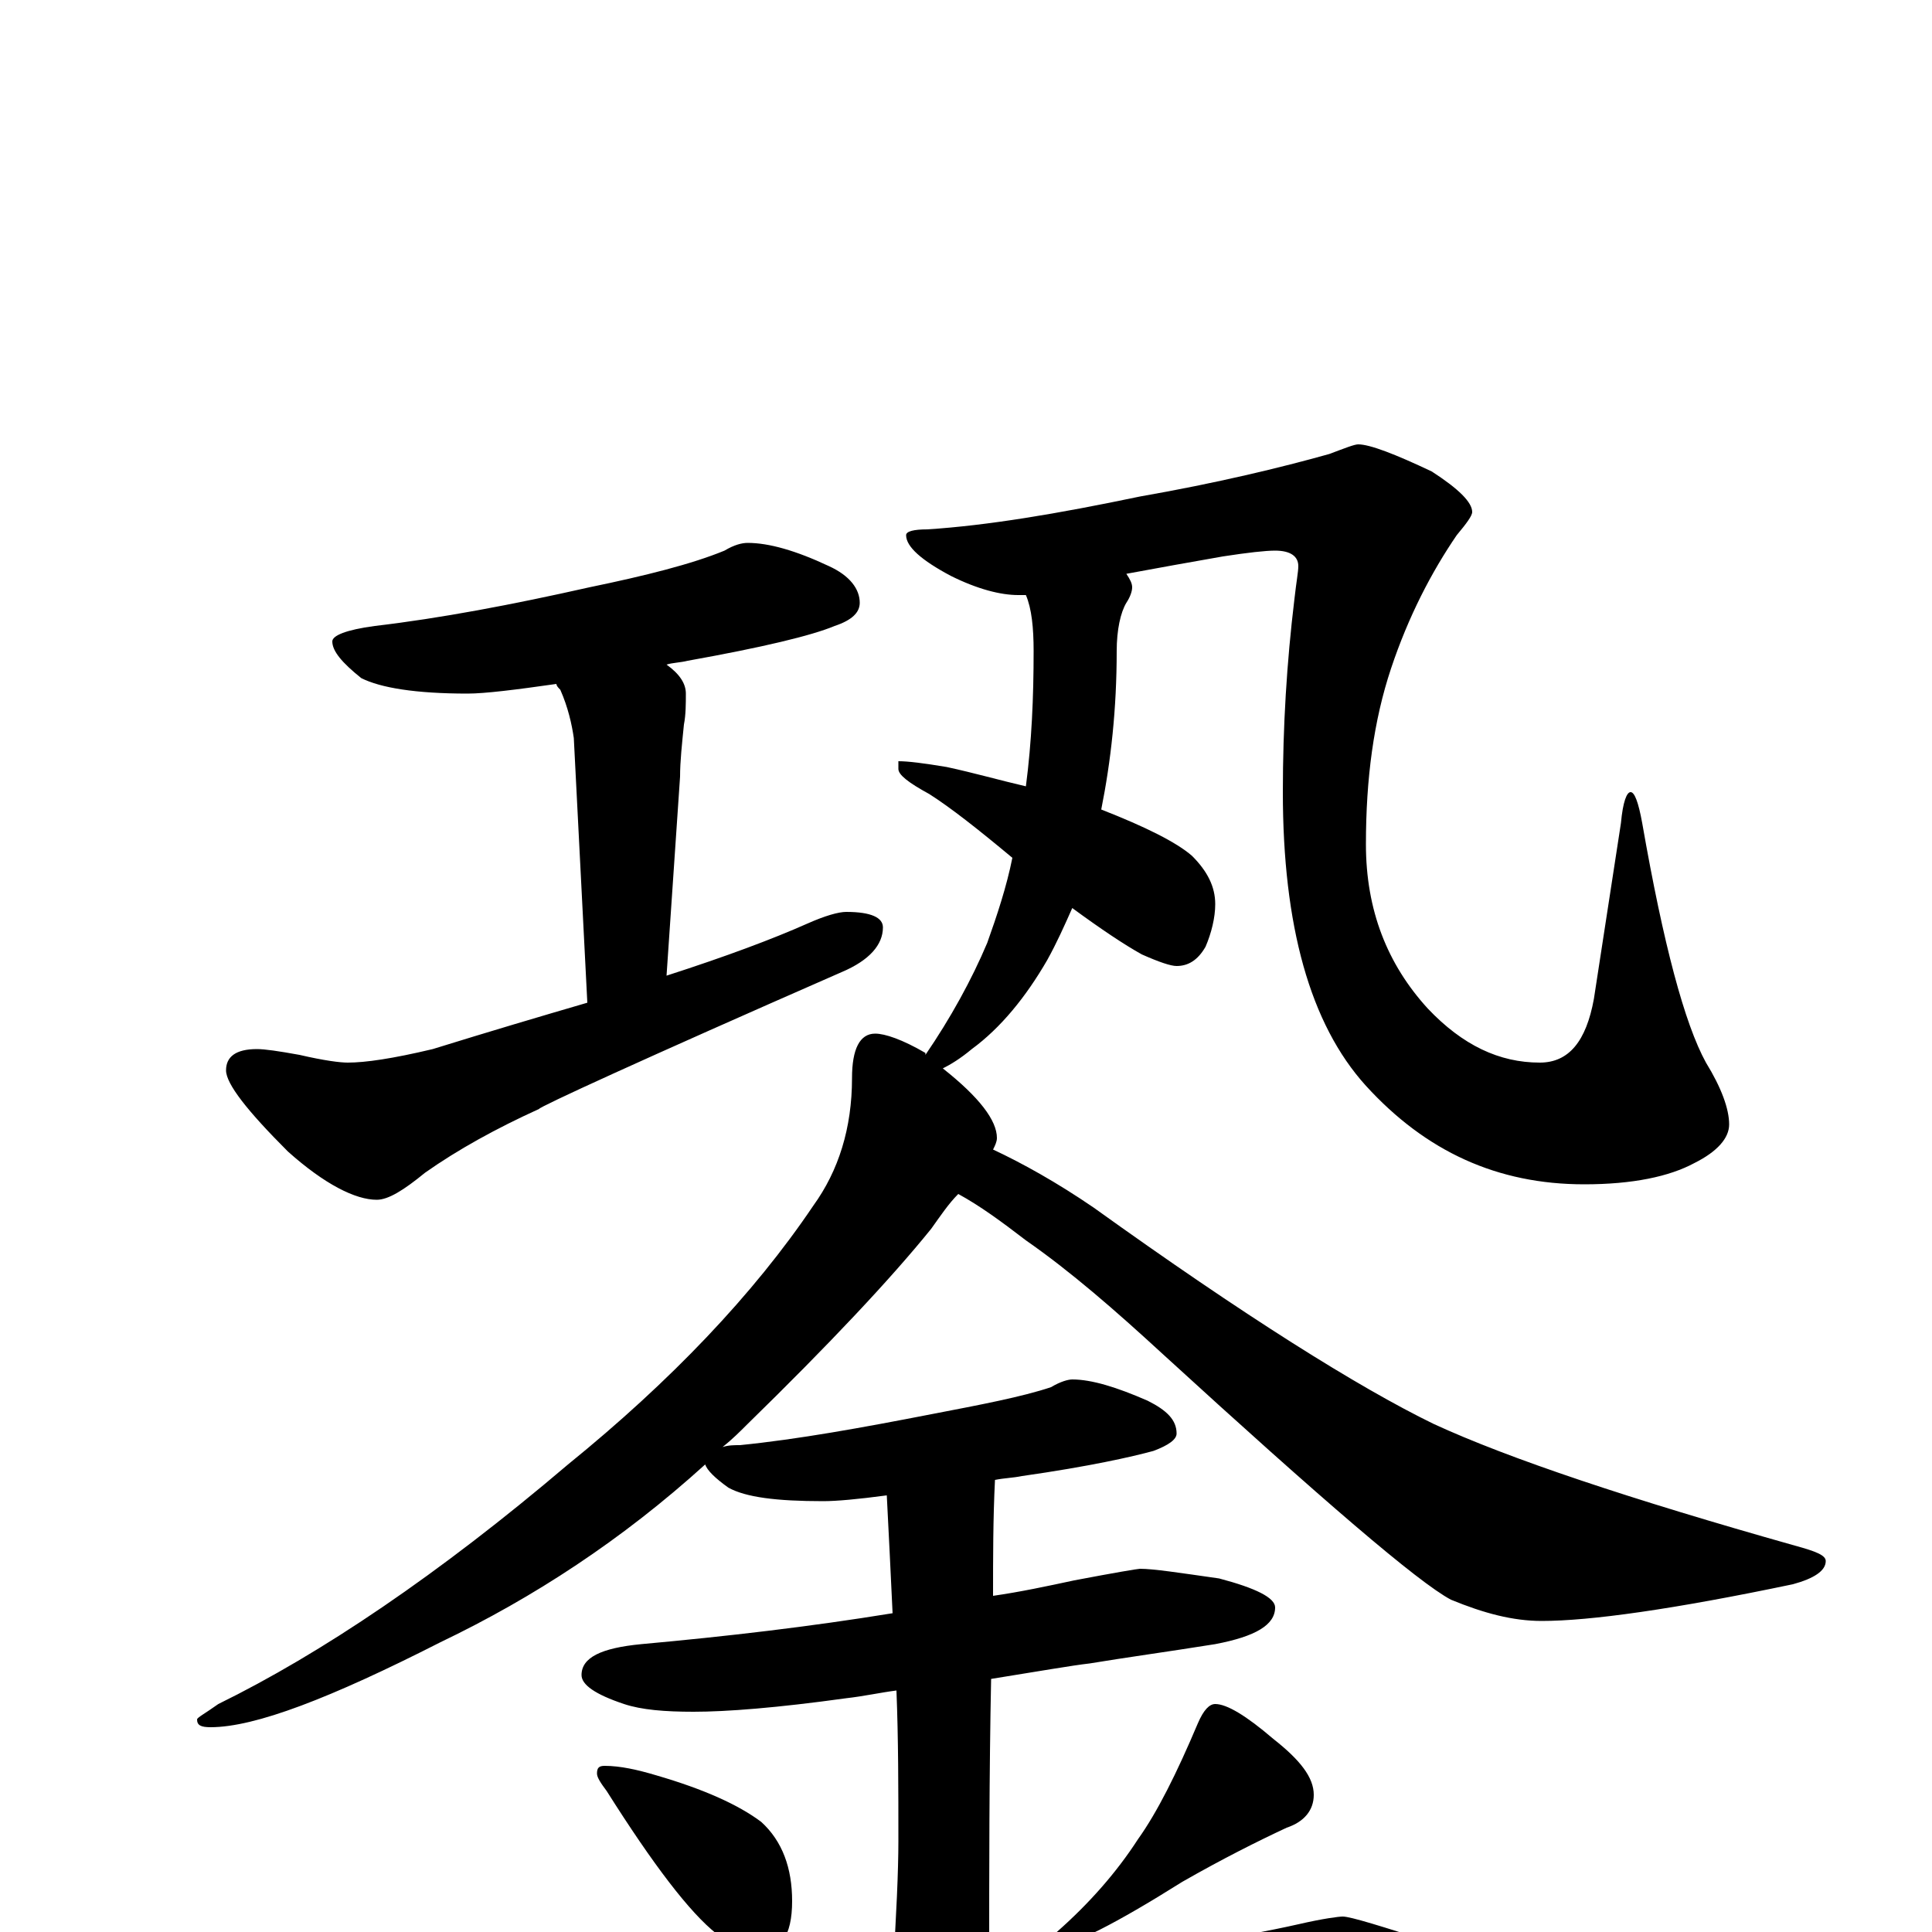 <?xml version="1.0" encoding="utf-8" ?>
<!DOCTYPE svg PUBLIC "-//W3C//DTD SVG 1.1//EN" "http://www.w3.org/Graphics/SVG/1.1/DTD/svg11.dtd">
<svg version="1.1" id="Layer_1" xmlns="http://www.w3.org/2000/svg" xmlns:xlink="http://www.w3.org/1999/xlink" x="0px" y="145px" width="1000px" height="1000px" viewBox="0 0 1000 1000" enable-background="new 0 0 1000 1000" xml:space="preserve">
<g id="Layer_1">
<path id="glyph" transform="matrix(1 0 0 -1 0 1000)" d="M387,719C398,719 412,715 429,707C440,702 445,695 445,688C445,683 441,679 432,676C420,671 395,665 356,658C352,657 348,657 345,656C352,651 355,646 355,641C355,636 355,630 354,625C353,615 352,606 352,598l-7,-103C376,505 400,514 418,522C427,526 434,528 438,528C451,528 457,525 457,520C457,511 450,503 436,497C331,451 279,427 279,426C257,416 237,405 220,393C209,384 201,379 195,379C184,379 168,387 149,404C128,425 117,439 117,446C117,453 122,457 133,457C137,457 144,456 155,454C168,451 176,450 180,450C189,450 203,452 224,457C253,466 280,474 304,481l-7,137C296,625 294,634 290,643C289,644 288,645 288,646C267,643 251,641 242,641C215,641 197,644 187,649C177,657 172,663 172,668C172,671 179,674 194,676C228,680 265,687 305,696C334,702 358,708 375,715C380,718 384,719 387,719M531,692C530,692 528,692 527,692C518,692 506,695 492,702C477,710 469,717 469,723C469,725 473,726 480,726C511,728 547,734 590,743C630,750 663,758 688,765C696,768 701,770 703,770C709,770 722,765 741,756C755,747 762,740 762,735C762,733 759,729 754,723C741,704 729,681 720,654C711,627 707,597 707,563C707,529 718,501 739,478C757,459 776,450 797,450C812,450 821,461 825,483l14,91C840,585 842,590 844,590C846,590 848,585 850,574C861,511 872,470 883,450C891,437 895,426 895,418C895,411 889,404 877,398C864,391 845,387 820,387C775,387 738,404 707,438C678,470 664,521 664,590C664,624 666,657 670,690C671,699 672,704 672,707C672,712 668,715 660,715C655,715 646,714 633,712C616,709 599,706 583,703C585,700 586,698 586,696C586,694 585,691 583,688C580,683 578,674 578,663C578,633 575,606 570,581C593,572 609,564 617,557C625,549 629,541 629,532C629,525 627,517 624,510C620,503 615,500 609,500C606,500 600,502 591,506C582,511 570,519 555,530C551,521 547,512 542,503C531,484 518,468 503,457C497,452 492,449 488,447C507,432 516,420 516,411C516,409 515,407 514,405C529,398 547,388 566,375C644,319 703,282 742,263C781,245 844,224 929,200C940,197 945,195 945,192C945,187 939,183 928,180C866,167 823,161 798,161C783,161 768,165 751,172C734,181 684,224 602,299C577,322 554,342 531,358C518,368 507,376 496,382C491,377 487,371 482,364C461,338 429,304 387,263C383,259 379,255 374,251C377,252 380,252 383,252C413,255 446,261 482,268C508,273 529,277 544,282C549,285 553,286 555,286C565,286 578,282 594,275C604,270 609,265 609,258C609,255 605,252 597,249C586,246 564,241 529,236C524,235 520,235 515,234C514,214 514,194 514,174C528,176 542,179 556,182C577,186 589,188 590,188C597,188 610,186 631,183C650,178 660,173 660,168C660,159 650,153 629,149C604,145 582,142 564,139C555,138 538,135 513,131C512,82 512,33 512,-17C521,-16 529,-16 538,-15C596,-10 641,-3 672,4C685,7 693,8 695,8C699,8 715,3 743,-6C766,-18 777,-29 777,-39C777,-49 761,-54 730,-54C697,-51 661,-50 622,-50C584,-50 533,-53 468,-59C424,-62 376,-71 323,-84C310,-87 301,-89 297,-89C286,-89 271,-85 251,-77C230,-68 219,-60 219,-54C219,-47 225,-44 238,-43C297,-42 340,-38 367,-33C397,-29 429,-25 462,-22C464,9 465,32 465,47C465,74 465,100 464,125C456,124 447,122 438,121C402,116 376,114 359,114C344,114 332,115 323,118C308,123 301,128 301,133C301,142 311,147 332,149C376,153 419,158 462,165C461,186 460,207 459,226C444,224 433,223 426,223C402,223 386,225 377,230C370,235 366,239 365,242C322,203 276,173 228,150C171,121 132,106 109,106C104,106 102,107 102,110C102,111 106,113 113,118C166,144 227,185 294,242C347,285 390,330 421,376C434,394 441,416 441,442C441,457 445,465 453,465C458,465 467,462 479,455l0,-1C492,473 503,493 511,512C516,526 521,541 524,556C506,571 492,582 481,589C470,595 465,599 465,602l0,4C470,606 478,605 490,603C504,600 518,596 531,593C534,616 535,639 535,663C535,675 534,685 531,692M313,86C321,86 330,84 340,81C364,74 382,66 394,57C405,47 410,33 410,16C410,-2 404,-11 391,-11C384,-11 378,-8 371,-1C357,10 338,35 314,73C311,77 309,80 309,82C309,85 310,86 313,86M629,118C635,118 645,112 659,100C673,89 680,80 680,71C680,63 675,57 666,54C651,47 633,38 612,26C577,4 555,-7 547,-7C544,-7 543,-6 543,-4C543,-2 544,-1 547,0C564,15 578,31 589,48C599,62 609,82 620,108C623,115 626,118 629,118z"/>
</g>
</svg>
